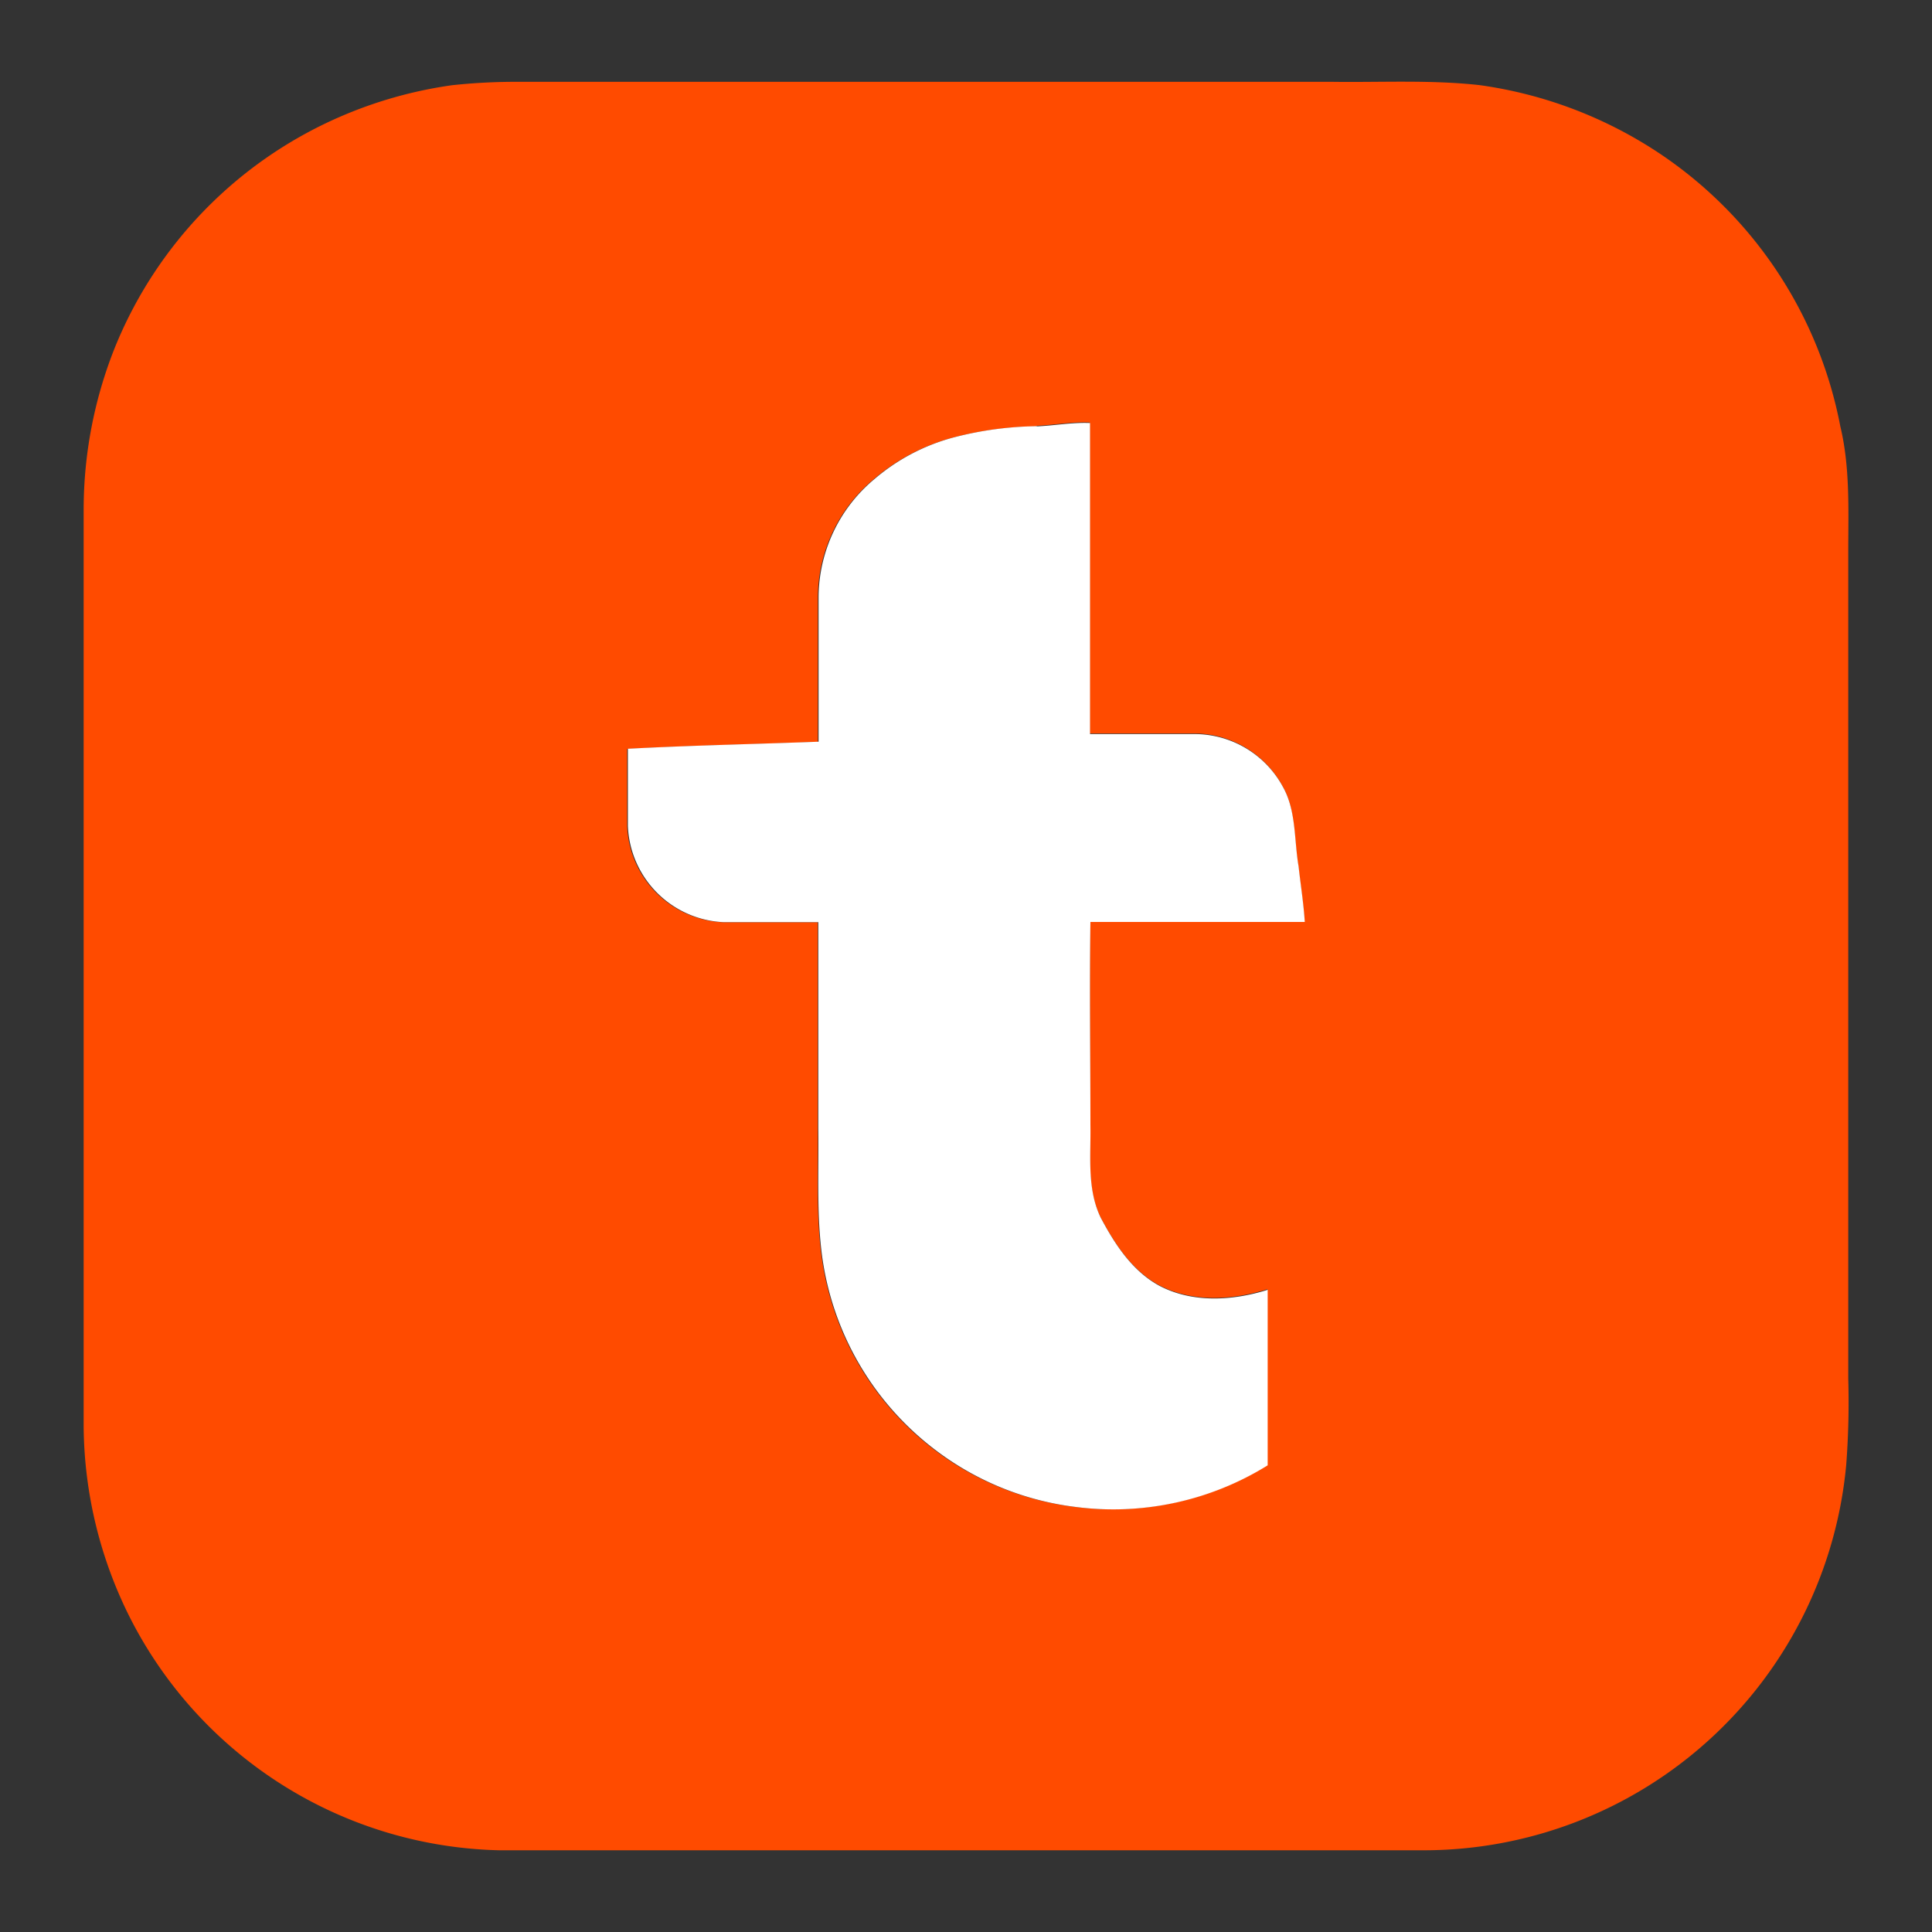 <svg id="Layer_1" data-name="Layer 1" xmlns="http://www.w3.org/2000/svg" width="200" height="200" viewBox="0 0 200 200"><rect x="0" y="0" width="200" height="200" fill="#333333" stroke="none"/><defs><style>.cls-1{fill:#ff4b00;}.cls-2{fill:#fff;}.cls-3{fill:none;}</style></defs><title>talabatlogo-freelogovectors.net_</title><path class="cls-1" d="M46.81,8.82a62,62,0,0,1,6.39-.35h84.69c5.09.07,10.19-.22,15.26.34a44.66,44.66,0,0,1,18.7,7.11,43.88,43.88,0,0,1,18.66,28.22c1,4.17.83,8.49.82,12.74v85.84a85.55,85.55,0,0,1-.21,8.92,43.94,43.94,0,0,1-44,39.9H51.68a44,44,0,0,1-38.27-24.17,44.76,44.76,0,0,1-4.75-19.64q0-47.55,0-95.11a45.3,45.3,0,0,1,3.19-16.54A44.07,44.07,0,0,1,35.08,12.14,44.68,44.68,0,0,1,46.81,8.82m60.51,35.32a35.59,35.59,0,0,0-8.78,1.19,20.81,20.81,0,0,0-8.13,4.31A16,16,0,0,0,84.66,61.9c0,5,0,9.93,0,14.9-6.58.25-13.16.38-19.74.73,0,2.66,0,5.32,0,8a10.38,10.38,0,0,0,9.88,9.94c3.28,0,6.57,0,9.85,0,0,7.13,0,14.25,0,21.37.06,4.39-.19,8.8.39,13.17a30.28,30.28,0,0,0,12,20.31A30,30,0,0,0,111.36,156a30.3,30.3,0,0,0,19.84-4.37c0-6.06,0-12.12,0-18.17-3.6,1.13-7.7,1.39-11.14-.38-2.86-1.52-4.68-4.33-6.15-7.1-1.44-3-1-6.38-1.06-9.6,0-7-.06-14,0-21q11.1,0,22.19,0c-.12-1.92-.43-3.83-.64-5.75-.48-2.77-.22-5.78-1.66-8.3a10.4,10.4,0,0,0-9.19-5.4c-3.58,0-7.16,0-10.74,0,0-10.73,0-21.47,0-32.2-1.85-.08-3.68.27-5.52.35Z" transform="translate(0 0)"/><path class="cls-2" d="M107.32,44.14c1.84-.08,3.67-.43,5.52-.35,0,10.73,0,21.47,0,32.2,3.58,0,7.16,0,10.74,0a10.4,10.4,0,0,1,9.19,5.4c1.44,2.52,1.18,5.53,1.66,8.3.21,1.92.52,3.83.64,5.75q-11.1,0-22.19,0c-.1,7,0,14,0,21,.06,3.22-.38,6.6,1.06,9.6,1.47,2.77,3.29,5.58,6.15,7.1,3.44,1.77,7.54,1.51,11.14.38,0,6,0,12.11,0,18.17A30.3,30.3,0,0,1,111.36,156a30,30,0,0,1-14.29-5.72A30.28,30.28,0,0,1,85.1,130c-.58-4.37-.33-8.78-.39-13.17,0-7.12,0-14.24,0-21.37-3.28,0-6.57,0-9.85,0A10.38,10.38,0,0,1,65,85.51c0-2.66,0-5.32,0-8,6.58-.35,13.16-.48,19.74-.73,0-5,0-9.93,0-14.9a16,16,0,0,1,5.75-12.26,20.81,20.81,0,0,1,8.13-4.31,35.59,35.59,0,0,1,8.78-1.19Z" transform="translate(0 0)"/><rect class="cls-3" width="200" height="200"/></svg>